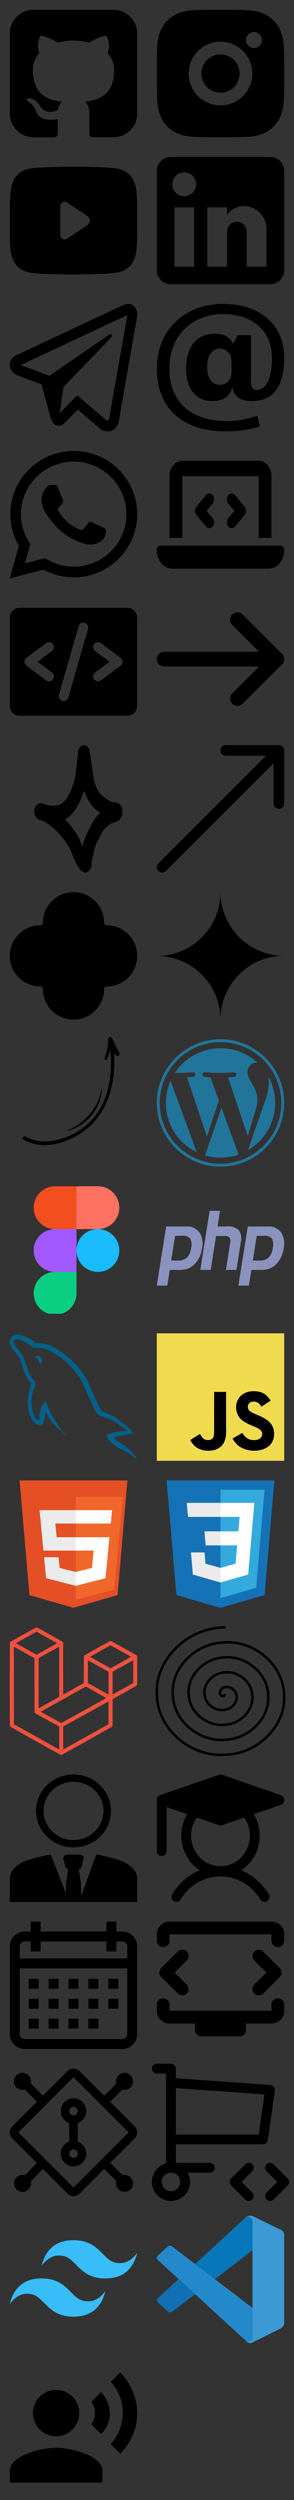 <svg width="60" height="510" viewBox="0 0 60 510" fill="none" xmlns="http://www.w3.org/2000/svg">
<rect x="0" y="0" width="60" height="510" fill="#333333" stroke="none"/>
<path d="M26.57 3.43C25.616 2.476 24.467 1.999 23.125 2H6.875C5.532 2 4.384 2.477 3.43 3.43C2.476 4.385 1.999 5.533 2 6.875V23.125C2 24.468 2.477 25.616 3.43 26.57C4.385 27.524 5.533 28.001 6.875 28H10.667C10.914 28 11.101 27.991 11.225 27.974C11.371 27.945 11.502 27.868 11.598 27.754C11.722 27.624 11.784 27.435 11.784 27.188L11.775 26.036C11.769 25.302 11.767 24.721 11.767 24.292L11.376 24.36C11.129 24.405 10.816 24.425 10.438 24.42C10.043 24.412 9.65 24.373 9.262 24.302C8.848 24.227 8.459 24.052 8.127 23.794C7.779 23.531 7.519 23.168 7.382 22.753L7.213 22.363C7.07 22.055 6.891 21.765 6.68 21.5C6.437 21.184 6.191 20.97 5.943 20.857L5.826 20.772C5.745 20.713 5.67 20.645 5.605 20.569C5.542 20.499 5.491 20.419 5.453 20.332C5.419 20.253 5.447 20.188 5.537 20.137C5.627 20.085 5.791 20.059 6.029 20.06L6.367 20.112C6.593 20.157 6.872 20.292 7.204 20.517C7.54 20.746 7.821 21.047 8.025 21.398C8.286 21.86 8.599 22.212 8.965 22.456C9.332 22.699 9.701 22.821 10.074 22.821C10.446 22.821 10.768 22.792 11.039 22.736C11.302 22.681 11.558 22.596 11.801 22.481C11.902 21.725 12.178 21.144 12.63 20.737C12.044 20.679 11.465 20.578 10.895 20.433C10.339 20.28 9.804 20.058 9.303 19.773C8.779 19.487 8.316 19.102 7.941 18.638C7.58 18.187 7.284 17.595 7.052 16.862C6.821 16.128 6.706 15.281 6.706 14.321C6.706 12.957 7.151 11.794 8.042 10.834C7.626 9.807 7.665 8.657 8.161 7.382C8.489 7.28 8.974 7.356 9.617 7.61C10.26 7.864 10.731 8.081 11.03 8.261C11.329 8.443 11.569 8.596 11.75 8.719C12.808 8.424 13.901 8.276 14.999 8.279C16.117 8.279 17.2 8.426 18.25 8.719L18.893 8.313C19.387 8.016 19.909 7.767 20.451 7.569C21.049 7.343 21.506 7.281 21.822 7.382C22.33 8.658 22.375 9.809 21.956 10.835C22.848 11.794 23.294 12.956 23.294 14.323C23.294 15.282 23.178 16.131 22.947 16.869C22.716 17.609 22.417 18.201 22.05 18.647C21.667 19.104 21.202 19.486 20.68 19.773C20.133 20.077 19.603 20.297 19.088 20.433C18.518 20.578 17.939 20.68 17.354 20.738C17.939 21.246 18.232 22.047 18.233 23.141V27.188C18.233 27.379 18.261 27.534 18.318 27.652C18.344 27.71 18.382 27.761 18.428 27.803C18.475 27.845 18.529 27.878 18.588 27.898C18.713 27.944 18.823 27.971 18.919 27.982C19.015 27.994 19.153 28 19.333 27.999H23.125C24.468 27.999 25.616 27.522 26.57 26.569C27.523 25.615 28 24.467 28 23.124V6.875C28 5.532 27.524 4.384 26.57 3.43Z" fill="black"/>
<path d="M46.336 2C47.799 2.004 48.541 2.012 49.182 2.03L49.434 2.039C49.725 2.049 50.013 2.062 50.36 2.078C51.743 2.143 52.687 2.361 53.515 2.682C54.373 3.013 55.095 3.46 55.818 4.181C56.479 4.831 56.991 5.617 57.317 6.485C57.638 7.313 57.856 8.257 57.921 9.641C57.937 9.987 57.95 10.274 57.96 10.567L57.968 10.819C57.988 11.459 57.995 12.201 57.998 13.663L57.999 14.633V16.336C58.003 17.284 57.993 18.233 57.969 19.18L57.962 19.433C57.951 19.725 57.938 20.012 57.923 20.358C57.858 21.743 57.637 22.685 57.317 23.515C56.991 24.382 56.479 25.168 55.818 25.818C55.169 26.479 54.382 26.991 53.515 27.317C52.687 27.638 51.743 27.856 50.36 27.921L49.434 27.96L49.182 27.968C48.541 27.986 47.799 27.995 46.336 27.998L45.367 27.999H43.665C42.716 28.003 41.768 27.993 40.819 27.97L40.567 27.962C40.259 27.95 39.95 27.937 39.642 27.921C38.259 27.856 37.315 27.638 36.486 27.317C35.618 26.991 34.833 26.479 34.183 25.818C33.522 25.169 33.01 24.382 32.683 23.515C32.362 22.686 32.144 21.743 32.079 20.358L32.04 19.433L32.033 19.18C32.009 18.233 31.998 17.284 32.001 16.336V13.663C31.997 12.715 32.007 11.767 32.029 10.819L32.038 10.567C32.049 10.274 32.062 9.987 32.077 9.641C32.142 8.257 32.361 7.314 32.682 6.485C33.009 5.617 33.522 4.831 34.185 4.181C34.834 3.52 35.619 3.009 36.486 2.682C37.315 2.361 38.257 2.143 39.642 2.078C39.987 2.062 40.276 2.049 40.567 2.039L40.819 2.031C41.767 2.008 42.716 1.998 43.664 2.001L46.336 2ZM45 8.5C43.276 8.5 41.623 9.185 40.404 10.404C39.185 11.623 38.5 13.276 38.5 15C38.5 16.724 39.185 18.377 40.404 19.596C41.623 20.815 43.276 21.5 45 21.5C46.724 21.5 48.377 20.815 49.596 19.596C50.815 18.377 51.5 16.724 51.5 15C51.5 13.276 50.815 11.623 49.596 10.404C48.377 9.185 46.724 8.5 45 8.5ZM45 11.1C45.512 11.1 46.019 11.2 46.492 11.396C46.966 11.592 47.396 11.88 47.758 12.242C48.12 12.604 48.407 13.034 48.603 13.507C48.8 13.98 48.9 14.487 48.901 14.999C48.901 15.511 48.8 16.018 48.604 16.491C48.408 16.965 48.121 17.395 47.759 17.757C47.397 18.119 46.967 18.406 46.494 18.602C46.021 18.799 45.514 18.899 45.001 18.9C43.967 18.9 42.975 18.489 42.244 17.757C41.513 17.026 41.102 16.034 41.102 15C41.102 13.965 41.513 12.973 42.244 12.242C42.975 11.511 43.967 11.1 45.001 11.1M51.826 6.55C51.395 6.55 50.982 6.721 50.677 7.026C50.372 7.331 50.201 7.744 50.201 8.175C50.201 8.606 50.372 9.019 50.677 9.324C50.982 9.629 51.395 9.8 51.826 9.8C52.257 9.8 52.67 9.629 52.975 9.324C53.28 9.019 53.451 8.606 53.451 8.175C53.451 7.744 53.28 7.331 52.975 7.026C52.67 6.721 52.257 6.55 51.826 6.55Z" fill="black"/>
<path fill-rule="evenodd" clip-rule="evenodd" d="M15 34C13.56 34 11.88 34.039 10.243 34.093L10.176 34.095C8.51 34.15 7.165 34.193 6.106 34.397C5.001 34.608 4.085 35.013 3.352 35.886C2.617 36.762 2.296 37.845 2.145 39.141C2 40.388 2 41.968 2 43.933V46.068C2 48.03 2 49.611 2.145 50.859C2.295 52.155 2.617 53.238 3.352 54.114C4.085 54.988 5.001 55.392 6.106 55.603C7.165 55.807 8.51 55.85 10.176 55.905L10.243 55.907C11.881 55.961 13.56 56 15 56C16.44 56 18.12 55.961 19.757 55.907L19.824 55.905C21.49 55.85 22.835 55.807 23.894 55.603C24.998 55.392 25.915 54.987 26.648 54.114C27.383 53.238 27.705 52.155 27.855 50.859C28 49.612 28 48.032 28 46.067V43.932C28 41.968 28 40.388 27.855 39.141C27.705 37.845 27.383 36.762 26.648 35.886C25.915 35.012 24.998 34.608 23.894 34.397C22.835 34.193 21.49 34.15 19.823 34.095L19.757 34.093C18.172 34.037 16.586 34.006 15 34ZM13.636 48.714C13.498 48.805 13.342 48.853 13.183 48.852C13.024 48.852 12.868 48.803 12.731 48.71C12.594 48.618 12.479 48.485 12.4 48.326C12.321 48.166 12.279 47.986 12.279 47.802V42.197C12.279 42.013 12.321 41.832 12.4 41.673C12.479 41.513 12.594 41.381 12.731 41.288C12.868 41.196 13.024 41.147 13.183 41.146C13.342 41.146 13.498 41.194 13.636 41.285L17.869 44.087C18.007 44.179 18.122 44.312 18.203 44.472C18.283 44.632 18.325 44.814 18.325 44.999C18.325 45.184 18.283 45.366 18.203 45.526C18.122 45.687 18.007 45.819 17.869 45.911L13.636 48.714Z" fill="black"/>
<path d="M55.111 32C55.877 32 56.612 32.304 57.154 32.846C57.696 33.388 58 34.123 58 34.889V55.111C58 55.877 57.696 56.612 57.154 57.154C56.612 57.696 55.877 58 55.111 58H34.889C34.123 58 33.388 57.696 32.846 57.154C32.304 56.612 32 55.877 32 55.111V34.889C32 34.123 32.304 33.388 32.846 32.846C33.388 32.304 34.123 32 34.889 32H55.111ZM54.389 54.389V46.733C54.389 45.484 53.893 44.287 53.01 43.404C52.127 42.521 50.929 42.024 49.68 42.024C48.452 42.024 47.022 42.776 46.329 43.902V42.299H42.299V54.389H46.329V47.268C46.329 46.156 47.224 45.246 48.337 45.246C48.873 45.246 49.387 45.459 49.767 45.838C50.146 46.217 50.359 46.731 50.359 47.268V54.389H54.389ZM37.604 40.031C38.248 40.031 38.865 39.775 39.32 39.32C39.775 38.865 40.031 38.248 40.031 37.604C40.031 36.261 38.948 35.163 37.604 35.163C36.957 35.163 36.336 35.42 35.878 35.878C35.42 36.336 35.163 36.957 35.163 37.604C35.163 38.948 36.261 40.031 37.604 40.031ZM39.612 54.389V42.299H35.611V54.389H39.612Z" fill="black"/>
<path d="M26.075 62.003C25.754 62.029 25.439 62.113 25.142 62.251H25.138C24.853 62.377 23.498 63.012 21.437 63.974L14.053 67.436C8.755 69.919 3.547 72.364 3.547 72.364L3.609 72.338C3.609 72.338 3.25 72.469 2.875 72.755C2.643 72.918 2.443 73.133 2.289 73.386C2.105 73.687 1.957 74.147 2.012 74.623C2.102 75.427 2.57 75.909 2.906 76.175C3.246 76.444 3.57 76.57 3.57 76.57H3.578L8.462 78.402C8.681 79.185 9.95 83.83 10.255 84.901C10.436 85.54 10.611 85.939 10.83 86.245C10.934 86.4 11.061 86.531 11.209 86.635C11.286 86.687 11.368 86.727 11.455 86.754L11.405 86.74C11.42 86.745 11.432 86.758 11.443 86.762C11.483 86.775 11.51 86.779 11.561 86.788C12.334 87.049 12.955 86.514 12.955 86.514L12.99 86.483L15.874 83.56L20.707 87.688L20.817 87.74C21.824 88.232 22.844 87.958 23.384 87.475C23.927 86.989 24.138 86.366 24.138 86.366L24.173 86.266L27.908 64.965C28.014 64.439 28.041 63.947 27.924 63.469C27.803 62.985 27.525 62.569 27.142 62.303C26.822 62.086 26.45 61.981 26.075 62.003ZM25.974 64.285C25.97 64.356 25.982 64.348 25.954 64.483V64.495L22.254 85.574C22.238 85.604 22.211 85.67 22.137 85.736C22.059 85.805 21.997 85.848 21.672 85.704L15.761 80.659L12.19 84.282L12.94 78.949L22.598 68.927C22.997 68.515 22.863 68.428 22.863 68.428C22.891 67.922 22.262 68.28 22.262 68.28L10.084 76.679L10.079 76.657L4.242 74.469V74.464L4.227 74.461L4.257 74.448L4.289 74.43L4.32 74.418C4.32 74.418 9.532 71.972 14.831 69.489C17.483 68.245 20.156 66.993 22.211 66.026C23.43 65.455 24.651 64.887 25.872 64.322C25.954 64.287 25.915 64.285 25.974 64.285Z" fill="black"/>
<path d="M26.075 62.003C25.754 62.029 25.439 62.113 25.142 62.251H25.138C24.853 62.377 23.498 63.012 21.437 63.974L14.053 67.436C8.755 69.919 3.547 72.364 3.547 72.364L3.609 72.338C3.609 72.338 3.25 72.469 2.875 72.755C2.643 72.918 2.443 73.133 2.289 73.386C2.105 73.687 1.957 74.147 2.012 74.623C2.102 75.427 2.57 75.909 2.906 76.175C3.246 76.444 3.57 76.57 3.57 76.57H3.578L8.462 78.402C8.681 79.185 9.95 83.83 10.255 84.901C10.436 85.54 10.611 85.939 10.83 86.245C10.934 86.4 11.061 86.531 11.209 86.635C11.286 86.687 11.368 86.727 11.455 86.754L11.405 86.74C11.42 86.745 11.432 86.758 11.443 86.762C11.483 86.775 11.51 86.779 11.561 86.788C12.334 87.049 12.955 86.514 12.955 86.514L12.99 86.483L15.874 83.56L20.707 87.688L20.817 87.74C21.824 88.232 22.844 87.958 23.384 87.475C23.927 86.989 24.138 86.366 24.138 86.366L24.173 86.266L27.908 64.965C28.014 64.439 28.041 63.947 27.924 63.469C27.803 62.985 27.525 62.569 27.142 62.303C26.822 62.086 26.45 61.981 26.075 62.003ZM25.974 64.285C25.97 64.356 25.982 64.348 25.954 64.483V64.495L22.254 85.574C22.238 85.604 22.211 85.67 22.137 85.736C22.059 85.805 21.997 85.848 21.672 85.704L15.761 80.659L12.19 84.282L12.94 78.949L22.598 68.927C22.997 68.515 22.863 68.428 22.863 68.428C22.891 67.922 22.262 68.28 22.262 68.28L10.084 76.679L10.079 76.657L4.242 74.469V74.464L4.227 74.461L4.257 74.448L4.289 74.43L4.32 74.418C4.32 74.418 9.532 71.972 14.831 69.489C17.483 68.245 20.156 66.993 22.211 66.026C23.43 65.455 24.651 64.887 25.872 64.322C25.954 64.287 25.915 64.285 25.974 64.285Z" fill="black"/>
<path d="M51.243 77.946C51.243 79.085 51.566 79.539 52.413 79.539C54.299 79.539 55.5 77.133 55.5 73.13C55.5 67.013 51.048 64.084 45.489 64.084C39.77 64.084 34.569 67.924 34.569 75.18C34.569 82.112 39.119 85.886 46.106 85.886C48.479 85.886 50.071 85.626 52.508 84.812L53.03 86.991C50.625 87.774 48.055 88 46.074 88C36.909 88 32 82.956 32 75.179C32 67.337 37.689 62 45.521 62C53.679 62 58 66.881 58 72.869C58 77.945 56.409 81.817 51.404 81.817C49.127 81.817 47.634 80.906 47.439 78.887C46.854 81.133 45.294 81.817 43.18 81.817C40.352 81.817 37.98 79.636 37.98 75.244C37.98 70.819 40.061 68.085 43.799 68.085C45.781 68.085 47.016 68.866 47.566 70.103L48.51 68.378H51.24V77.946H51.243ZM47.247 73.651C47.247 71.862 45.913 71.113 44.808 71.113C43.605 71.113 42.274 72.088 42.274 74.953C42.274 77.23 43.282 78.499 44.808 78.499C45.88 78.499 47.247 77.816 47.247 75.929V73.651Z" fill="black"/>
<path d="M24.211 95.783C23.013 94.579 21.586 93.625 20.014 92.975C18.441 92.326 16.755 91.995 15.052 92C7.919 92 2.105 97.785 2.105 104.883C2.105 107.158 2.706 109.368 3.829 111.318L2 118L8.859 116.206C10.754 117.233 12.883 117.779 15.052 117.779C22.186 117.779 28 111.994 28 104.896C28 101.451 26.654 98.214 24.211 95.783ZM15.052 115.595C13.119 115.595 11.224 115.075 9.565 114.1L9.173 113.866L5.096 114.932L6.181 110.98L5.92 110.577C4.845 108.87 4.275 106.897 4.273 104.883C4.273 98.981 9.108 94.171 15.039 94.171C17.914 94.171 20.618 95.289 22.643 97.317C23.646 98.31 24.441 99.491 24.981 100.792C25.522 102.093 25.797 103.488 25.792 104.896C25.818 110.798 20.984 115.595 15.052 115.595ZM20.958 107.587C20.631 107.431 19.037 106.651 18.75 106.534C18.449 106.43 18.24 106.378 18.018 106.69C17.796 107.015 17.182 107.743 16.999 107.951C16.816 108.172 16.62 108.198 16.294 108.029C15.967 107.873 14.922 107.522 13.694 106.43C12.727 105.572 12.086 104.519 11.89 104.194C11.707 103.869 11.864 103.7 12.034 103.531C12.178 103.388 12.361 103.154 12.518 102.972C12.674 102.79 12.74 102.647 12.844 102.439C12.949 102.218 12.896 102.036 12.818 101.88C12.74 101.724 12.086 100.138 11.825 99.488C11.564 98.864 11.289 98.942 11.094 98.929H10.466C10.244 98.929 9.905 99.007 9.604 99.332C9.317 99.657 8.48 100.437 8.48 102.023C8.48 103.609 9.643 105.143 9.8 105.351C9.957 105.572 12.086 108.822 15.327 110.213C16.098 110.551 16.698 110.746 17.169 110.889C17.94 111.136 18.645 111.097 19.207 111.019C19.834 110.928 21.128 110.239 21.389 109.485C21.663 108.731 21.663 108.094 21.572 107.951C21.48 107.808 21.284 107.743 20.958 107.587Z" fill="black"/>
<path d="M34.6 97.143C34.6 95.409 35.766 94 37.2 94H52.8C54.234 94 55.4 95.409 55.4 97.143V109.714H52.8V97.143H37.2V109.714H34.6V97.143ZM32 112.229C32 111.708 32.349 111.286 32.78 111.286H57.22C57.651 111.286 58 111.708 58 112.229C58 114.311 56.602 116 54.88 116H35.12C33.398 116 32 114.311 32 112.229ZM43.416 102.692L42.156 104.214L43.416 105.737C43.797 106.198 43.797 106.945 43.416 107.401C43.034 107.858 42.416 107.863 42.038 107.401L40.088 105.044C39.707 104.583 39.707 103.836 40.088 103.379L42.038 101.022C42.42 100.561 43.038 100.561 43.416 101.022C43.793 101.484 43.797 102.23 43.416 102.687V102.692ZM47.966 101.022L49.916 103.379C50.297 103.841 50.297 104.587 49.916 105.044L47.966 107.401C47.584 107.863 46.966 107.863 46.588 107.401C46.211 106.94 46.207 106.193 46.588 105.737L47.848 104.214L46.588 102.692C46.207 102.23 46.207 101.484 46.588 101.027C46.97 100.571 47.588 100.566 47.966 101.027V101.022Z" fill="black"/>
<path d="M26 124H4C3.47 124 2.961 124.211 2.586 124.586C2.211 124.961 2 125.47 2 126V144C2 144.53 2.211 145.039 2.586 145.414C2.961 145.789 3.47 146 4 146H26C26.53 146 27.039 145.789 27.414 145.414C27.789 145.039 28 144.53 28 144V126C28 125.47 27.789 124.961 27.414 124.586C27.039 124.211 26.53 124 26 124ZM10.6 137.2C10.812 137.359 10.952 137.596 10.99 137.859C11.027 138.121 10.959 138.388 10.8 138.6C10.641 138.812 10.404 138.952 10.141 138.99C9.879 139.027 9.612 138.959 9.4 138.8L5.4 135.8C5.276 135.707 5.175 135.586 5.106 135.447C5.036 135.308 5 135.155 5 135C5 134.845 5.036 134.692 5.106 134.553C5.175 134.414 5.276 134.293 5.4 134.2L9.4 131.2C9.612 131.041 9.879 130.973 10.141 131.01C10.404 131.048 10.641 131.188 10.8 131.4C10.959 131.612 11.027 131.879 10.99 132.141C10.952 132.404 10.812 132.641 10.6 132.8L7.666 135L10.6 137.2ZM17.961 128.275L13.961 142.275C13.927 142.404 13.868 142.524 13.787 142.629C13.705 142.734 13.604 142.823 13.489 142.888C13.373 142.954 13.245 142.996 13.113 143.012C12.981 143.027 12.848 143.017 12.72 142.98C12.592 142.943 12.473 142.882 12.369 142.799C12.265 142.715 12.179 142.612 12.116 142.495C12.052 142.379 12.013 142.25 12 142.118C11.986 141.986 12 141.852 12.039 141.725L16.039 127.725C16.116 127.475 16.288 127.264 16.518 127.14C16.748 127.015 17.018 126.985 17.27 127.057C17.521 127.129 17.735 127.297 17.864 127.525C17.994 127.753 18.028 128.022 17.961 128.275ZM24.6 135.8L20.6 138.8C20.388 138.959 20.121 139.027 19.859 138.99C19.596 138.952 19.359 138.812 19.2 138.6C19.041 138.388 18.973 138.121 19.01 137.859C19.048 137.596 19.188 137.359 19.4 137.2L22.334 135L19.4 132.8C19.295 132.721 19.206 132.622 19.14 132.509C19.073 132.396 19.029 132.271 19.01 132.141C18.991 132.011 18.999 131.879 19.031 131.752C19.064 131.625 19.121 131.505 19.2 131.4C19.279 131.295 19.378 131.206 19.491 131.14C19.604 131.073 19.729 131.029 19.859 131.01C19.989 130.991 20.121 130.999 20.248 131.031C20.375 131.064 20.495 131.121 20.6 131.2L24.6 134.2C24.724 134.293 24.825 134.414 24.894 134.553C24.964 134.692 25 134.845 25 135C25 135.155 24.964 135.308 24.894 135.447C24.825 135.586 24.724 135.707 24.6 135.8Z" fill="black"/>
<path d="M47.441 141.402C47.293 141.54 47.175 141.705 47.093 141.889C47.011 142.073 46.967 142.272 46.964 142.473C46.96 142.675 46.997 142.875 47.072 143.062C47.148 143.249 47.26 143.418 47.403 143.561C47.545 143.703 47.715 143.815 47.902 143.891C48.088 143.966 48.288 144.003 48.49 144C48.691 143.996 48.89 143.952 49.074 143.87C49.258 143.788 49.424 143.67 49.561 143.523L57.561 135.522C57.842 135.241 58 134.86 58 134.462C58 134.065 57.842 133.683 57.561 133.402L49.561 125.402C49.424 125.254 49.258 125.136 49.074 125.054C48.89 124.972 48.691 124.928 48.49 124.924C48.288 124.921 48.088 124.958 47.902 125.033C47.715 125.109 47.545 125.221 47.403 125.364C47.26 125.506 47.148 125.676 47.072 125.862C46.997 126.049 46.96 126.249 46.964 126.451C46.967 126.652 47.011 126.851 47.093 127.035C47.175 127.219 47.293 127.384 47.441 127.522L52.881 132.962H33.5C33.102 132.962 32.721 133.12 32.439 133.401C32.158 133.683 32 134.064 32 134.462C32 134.86 32.158 135.241 32.439 135.523C32.721 135.804 33.102 135.962 33.5 135.962H52.881L47.441 141.402Z" fill="black"/>
<path fill-rule="evenodd" clip-rule="evenodd" d="M22.818 163.617C21.976 163.199 21.09 162.644 20.406 161.841C19.595 160.886 19.265 159.657 19.043 158.364C18.758 156.702 18.645 154.931 18.3 153.267C18.172 152.648 17.926 152.415 17.82 152.311C17.554 152.049 17.284 151.979 17.031 152.005C16.73 152.035 16.317 152.194 16.046 152.895C16.007 152.995 15.957 153.148 15.923 153.357C15.898 153.511 15.882 153.991 15.856 154.189C15.791 154.677 15.736 155.164 15.685 155.655C15.514 157.286 15.416 158.672 14.876 160.171C14.144 162.206 13.41 163.452 12.415 164.003C11.453 164.537 10.303 164.436 8.833 164.018C8.693 163.971 8.555 163.93 8.418 163.897C7.77 163.74 7.15 164.332 7.023 165.23C6.896 166.128 7.308 167.003 7.95 167.2C8.084 167.241 8.216 167.28 8.347 167.316C10.333 168 12.632 170.442 13.968 172.58C14.38 173.239 14.983 175.083 15.598 176.258C16.052 177.126 16.562 177.698 16.991 177.9C17.277 178.036 17.52 178.015 17.719 177.946C18.01 177.846 18.251 177.628 18.436 177.279C18.536 177.089 18.63 176.834 18.674 176.508C18.695 176.351 18.698 175.952 18.697 175.772C18.823 175.172 18.976 174.586 19.088 173.98C19.355 172.536 19.878 171.621 20.499 170.413C21.08 169.282 21.705 168.572 22.62 168.005C22.739 167.964 23.7 167.637 24.039 167.449C24.534 167.174 24.77 166.712 24.856 166.464C25.002 166.042 25.017 165.674 24.988 165.367C24.945 164.914 24.799 164.526 24.539 164.213C24.378 164.018 24.139 163.829 23.817 163.737C23.569 163.664 22.91 163.623 22.818 163.617ZM17.182 161.262C17.138 161.4 17.09 161.539 17.04 161.679C15.967 164.66 14.768 166.324 13.311 167.131L13.262 167.158C14.237 168.165 15.12 169.291 15.794 170.371C16.072 170.815 16.44 171.738 16.837 172.685C17.198 171.052 17.789 169.898 18.531 168.453C19.098 167.351 19.692 166.521 20.423 165.845C19.856 165.44 19.315 164.966 18.845 164.413C18.061 163.491 17.542 162.423 17.182 161.262Z" fill="black"/>
<path d="M32.317 177.683C32.739 178.106 33.426 178.106 33.849 177.683L55.833 155.698V163.916C55.833 164.514 56.319 165 56.917 165C57.515 165 58 164.514 58 163.916V153.083C58 152.942 57.972 152.802 57.916 152.669C57.805 152.405 57.595 152.193 57.331 152.084C57.198 152.028 57.057 152 56.917 152H46.084C45.486 152 45 152.485 45 153.083C45 153.681 45.486 154.167 46.084 154.167H54.302L32.317 176.149C31.894 176.574 31.894 177.258 32.317 177.683Z" fill="black"/>
<path d="M15 182C11.55 182 8.753 184.797 8.753 188.247C8.753 188.526 8.526 188.753 8.247 188.753C4.797 188.753 2 191.55 2 195C2 198.45 4.797 201.247 8.247 201.247C8.526 201.247 8.753 201.474 8.753 201.753C8.753 205.203 11.55 208 15 208C18.45 208 21.247 205.203 21.247 201.753C21.247 201.474 21.474 201.247 21.753 201.247C25.203 201.247 28 198.45 28 195C28 191.55 25.203 188.753 21.753 188.753C21.474 188.753 21.247 188.526 21.247 188.247C21.247 184.797 18.45 182 15 182Z" fill="black"/>
<path fill-rule="evenodd" clip-rule="evenodd" d="M45 208C44.974 200.829 39.164 195.024 32 195.024C39.18 195.024 45 189.193 45 182C45.026 189.171 50.836 194.976 58 194.976C50.82 194.976 45 200.807 45 208Z" fill="black"/>
<path d="M10.895 233.445C8.904 233.789 6.714 233.63 4.736 232.462C4.409 232.269 4.831 231.637 5.119 231.802C7.734 233.306 10.655 232.983 13.12 232.112C15.716 231.194 18.147 229.559 19.851 227.071C21.094 225.255 21.927 223.044 22.339 220.64C22.546 219.436 22.64 218.188 22.645 216.925C22.647 216.284 22.622 215.637 22.578 214.99C22.557 214.682 22.526 214.373 22.496 214.064C22.355 214.75 22.181 215.524 21.823 216.06C21.748 216.172 21.639 216.277 21.503 216.251C21.392 216.229 21.323 216.091 21.349 215.966C21.484 215.34 21.719 214.77 21.847 214.136C21.981 213.472 22.057 212.777 22.057 212.071C22.057 211.776 22.419 211.26 22.686 211.601C23.028 212.039 23.265 212.562 23.49 213.089C23.616 213.384 23.739 213.68 23.878 213.967C24.021 214.262 24.232 214.507 24.357 214.81C24.487 215.128 24.09 215.577 23.839 215.399C23.604 215.232 23.418 214.937 23.263 214.623C23.278 214.879 23.29 215.134 23.302 215.386C23.345 216.326 23.333 217.259 23.279 218.183C23.174 220.002 22.845 221.764 22.312 223.399C21.256 226.644 19.323 229.214 16.893 230.922C15.082 232.194 13.038 233.074 10.895 233.445Z" fill="black"/>
<path d="M20.817 221.363C20.812 221.399 20.796 221.546 20.773 221.859C20.764 221.983 20.754 222.119 20.744 222.255C20.735 222.39 20.726 222.525 20.715 222.644C20.704 222.763 20.695 222.867 20.689 222.94C20.683 223.015 20.678 223.058 20.678 223.058L20.644 223.28L20.627 223.391L20.599 223.562C20.504 224.085 20.359 224.589 20.177 225.068L20.027 225.418C20.001 225.475 19.979 225.537 19.949 225.591L19.861 225.753C19.744 225.969 19.632 226.191 19.5 226.393L19.308 226.702L19.26 226.78L19.207 226.853L19.103 226.998L18.892 227.289C18.858 227.339 18.818 227.382 18.78 227.427L18.666 227.562L18.436 227.83C18.358 227.916 18.275 227.996 18.195 228.079L17.951 228.325C17.911 228.367 17.869 228.406 17.826 228.443L17.698 228.556C17.525 228.705 17.359 228.864 17.177 228.996L16.907 229.2L16.773 229.302C16.727 229.334 16.679 229.364 16.633 229.395L16.352 229.578C16.258 229.637 16.167 229.703 16.069 229.753C15.874 229.86 15.682 229.969 15.485 230.069L14.884 230.339C14.678 230.414 14.471 230.486 14.265 230.557C14.216 230.576 14.165 230.588 14.115 230.601L13.963 230.64L13.66 230.715C13.653 230.717 13.636 230.72 13.632 230.721C13.573 230.733 13.544 230.741 13.533 230.745C13.549 230.739 13.594 230.718 13.63 230.699C13.642 230.693 13.644 230.692 13.652 230.688L13.936 230.558L14.078 230.495C14.126 230.474 14.174 230.454 14.219 230.428L14.789 230.133L15.344 229.806C15.526 229.694 15.702 229.568 15.883 229.452C15.973 229.395 16.06 229.329 16.146 229.264L16.406 229.069C16.582 228.946 16.744 228.797 16.912 228.66C16.995 228.589 17.082 228.525 17.161 228.449L17.402 228.224L17.642 228L17.872 227.761L18.103 227.522C18.18 227.443 18.249 227.354 18.322 227.271L18.539 227.018C18.611 226.932 18.675 226.837 18.743 226.748L18.946 226.476C19.01 226.382 19.072 226.285 19.135 226.189L19.325 225.902L19.501 225.601L19.679 225.301L19.833 224.986L19.91 224.828L19.978 224.662C20.022 224.551 20.072 224.443 20.113 224.329L20.232 223.985C20.253 223.928 20.27 223.869 20.287 223.809L20.338 223.63L20.389 223.452L20.414 223.35L20.438 223.247L20.488 223.041C20.488 223.041 20.509 222.967 20.534 222.853C20.559 222.74 20.593 222.588 20.626 222.439C20.685 222.136 20.74 221.837 20.735 221.863C20.779 221.614 20.811 221.407 20.817 221.363Z" fill="black"/>
<path d="M34.812 220.46L40.133 235.036C36.414 233.23 33.848 229.414 33.848 225C33.846 223.436 34.175 221.889 34.812 220.46ZM52.527 224.436C52.527 223.058 52.032 222.104 51.608 221.362C51.044 220.442 50.514 219.664 50.514 218.746C50.514 217.722 51.29 216.768 52.386 216.768C52.436 216.768 52.483 216.773 52.53 216.775C50.477 214.888 47.789 213.843 45 213.848C41.103 213.848 37.677 215.848 35.682 218.875C35.945 218.883 36.191 218.888 36.401 218.888C37.567 218.888 39.373 218.746 39.373 218.746C39.973 218.71 40.044 219.593 39.444 219.666C39.444 219.666 38.838 219.737 38.167 219.771L42.227 231.851L44.667 224.531L42.932 219.771C42.329 219.734 41.761 219.664 41.761 219.664C41.16 219.63 41.231 218.71 41.831 218.746C41.831 218.746 43.674 218.888 44.769 218.888C45.936 218.888 47.742 218.746 47.742 218.746C48.344 218.71 48.413 219.593 47.812 219.664C47.812 219.664 47.207 219.734 46.536 219.771L50.567 231.759L51.678 228.043C52.16 226.499 52.527 225.391 52.527 224.436ZM45.197 225.975L41.85 235.699C44.096 236.359 46.494 236.297 48.703 235.521C48.672 235.472 48.645 235.42 48.625 235.366L45.197 225.975ZM54.784 219.648C54.836 220.028 54.861 220.412 54.86 220.796C54.86 221.928 54.648 223.199 54.011 224.79L50.606 234.64C53.922 232.706 56.152 229.115 56.152 225C56.155 223.129 55.684 221.288 54.784 219.648ZM58 225C58 232.168 52.168 238 45 238C37.832 238 32 232.168 32 225C32 217.832 37.832 212 45 212C52.168 212 58 217.832 58 225ZM57.402 225C57.402 218.159 51.838 212.595 45 212.595C38.162 212.595 32.595 218.159 32.595 225C32.595 231.841 38.159 237.405 45 237.405C51.841 237.405 57.402 231.841 57.402 225Z" fill="#21759B"/>
<g clip-path="url(#clip0_2_3)">
<path d="M11.242 268.203C13.659 268.203 15.609 266.253 15.609 263.836V259.469H11.242C8.825 259.469 6.875 261.419 6.875 263.836C6.875 266.253 8.825 268.203 11.242 268.203Z" fill="#0ACF83"/>
<path d="M6.875 255.102C6.875 252.684 8.825 250.734 11.242 250.734H15.609V259.469H11.242C8.825 259.469 6.875 257.519 6.875 255.102Z" fill="#A259FF"/>
<path d="M6.875 246.367C6.875 243.95 8.825 242 11.242 242H15.609V250.734H11.242C8.825 250.734 6.875 248.784 6.875 246.367Z" fill="#F24E1E"/>
<path d="M15.609 242H19.977C22.394 242 24.344 243.95 24.344 246.367C24.344 248.784 22.394 250.734 19.977 250.734H15.609V242Z" fill="#FF7262"/>
<path d="M24.344 255.102C24.344 257.519 22.394 259.469 19.977 259.469C17.559 259.469 15.609 257.519 15.609 255.102C15.609 252.684 17.559 250.734 19.977 250.734C22.394 250.734 24.344 252.684 24.344 255.102Z" fill="#1ABCFE"/>
</g>
<path d="M37.2 252.106C37.486 252.062 37.777 252.088 38.055 252.183C38.333 252.277 38.593 252.439 38.82 252.658C38.967 252.936 39.06 253.251 39.093 253.58C39.127 253.908 39.099 254.242 39.013 254.556C38.937 255.327 38.633 256.038 38.16 256.553C37.59 257.005 36.915 257.217 36.238 257.158H34.938L35.737 252.117L37.2 252.106ZM32 262.262H34.136L34.642 259.062H36.468C37.141 259.084 37.813 258.977 38.459 258.745C38.99 258.528 39.475 258.17 39.88 257.696C40.579 256.921 41.05 255.884 41.221 254.745C41.355 254.178 41.378 253.581 41.289 253C41.201 252.42 41.002 251.874 40.71 251.406C40.358 250.976 39.933 250.646 39.467 250.439C39 250.232 38.502 250.153 38.008 250.207H33.91L32 262.262ZM42.787 247H44.907L44.394 250.2H46.28C47.146 250.089 48.017 250.36 48.736 250.965C48.974 251.297 49.137 251.701 49.208 252.136C49.279 252.571 49.256 253.021 49.141 253.441L48.255 259.052H46.11L46.953 253.718C47.011 253.514 47.032 253.297 47.014 253.082C46.996 252.868 46.939 252.661 46.847 252.477C46.54 252.205 46.16 252.088 45.785 252.15H44.092L43.001 259.057H40.876L42.787 247ZM53.858 252.106C54.144 252.062 54.435 252.088 54.713 252.183C54.991 252.277 55.251 252.439 55.478 252.658C55.624 252.936 55.718 253.251 55.751 253.58C55.784 253.908 55.757 254.242 55.67 254.556C55.594 255.327 55.291 256.038 54.818 256.553C54.246 257.006 53.57 257.218 52.892 257.158H51.593L52.39 252.111L53.858 252.106ZM48.658 262.262H50.794L51.3 259.062H53.127C53.801 259.084 54.474 258.978 55.122 258.745C55.652 258.528 56.137 258.17 56.542 257.696C57.239 256.92 57.709 255.883 57.879 254.745C58.013 254.178 58.036 253.581 57.947 253C57.858 252.42 57.66 251.874 57.368 251.406C57.015 250.977 56.591 250.647 56.125 250.441C55.658 250.234 55.16 250.156 54.667 250.21H50.562L48.658 262.262Z" fill="#8993BE"/>
<g clip-path="url(#clip1_2_3)">
<path d="M25.905 291.955C24.489 291.917 23.407 292.049 22.482 292.439C22.22 292.55 21.801 292.552 21.758 292.881C21.902 293.033 21.924 293.259 22.04 293.446C22.26 293.802 22.633 294.281 22.966 294.533C23.329 294.806 23.704 295.1 24.093 295.337C24.787 295.76 25.561 296.001 26.227 296.424C26.621 296.674 27.011 296.988 27.395 297.27C27.585 297.409 27.712 297.626 27.958 297.713V297.673C27.829 297.508 27.796 297.281 27.676 297.109L27.153 296.586C26.641 295.906 25.991 295.31 25.301 294.815C24.75 294.419 23.517 293.885 23.288 293.244L23.247 293.204C23.638 293.16 24.095 293.018 24.456 292.921C25.061 292.76 25.602 292.802 26.227 292.64L27.073 292.399V292.238C26.757 291.914 26.532 291.485 26.187 291.191C25.285 290.423 24.301 289.656 23.288 289.017C22.726 288.662 22.032 288.431 21.436 288.131C21.235 288.03 20.884 287.977 20.752 287.809C20.439 287.41 20.268 286.905 20.027 286.44C19.522 285.466 19.026 284.404 18.577 283.38C18.272 282.682 18.073 281.993 17.692 281.367C15.864 278.361 13.896 276.547 10.848 274.764C10.199 274.384 9.418 274.234 8.593 274.038L7.264 273.958C6.993 273.845 6.712 273.514 6.458 273.353C5.448 272.715 2.858 271.327 2.109 273.152C1.637 274.303 2.816 275.427 3.237 276.011C3.533 276.42 3.911 276.879 4.122 277.339C4.262 277.642 4.286 277.945 4.405 278.265C4.697 279.054 4.952 279.912 5.331 280.641C5.522 281.01 5.733 281.398 5.975 281.728C6.123 281.93 6.378 282.02 6.418 282.332C6.169 282.68 6.155 283.22 6.015 283.661C5.386 285.645 5.624 288.111 6.539 289.579C6.82 290.031 7.482 290.997 8.391 290.627C9.187 290.302 9.009 289.298 9.237 288.412C9.288 288.211 9.256 288.064 9.357 287.929V287.969L10.082 289.418C10.619 290.282 11.57 291.185 12.377 291.795C12.795 292.11 13.124 292.656 13.666 292.841V292.801H13.625C13.52 292.637 13.356 292.57 13.223 292.439C12.908 292.129 12.557 291.745 12.297 291.392C11.563 290.396 10.915 289.305 10.325 288.171C10.042 287.629 9.797 287.032 9.559 286.48C9.467 286.267 9.468 285.945 9.277 285.836C9.017 286.24 8.633 286.567 8.431 287.043C8.11 287.806 8.068 288.737 7.949 289.701C7.878 289.726 7.909 289.709 7.868 289.741C7.307 289.605 7.11 289.029 6.901 288.533C6.375 287.281 6.276 285.264 6.74 283.822C6.86 283.449 7.403 282.275 7.183 281.93C7.078 281.586 6.732 281.387 6.539 281.124C6.299 280.8 6.06 280.372 5.895 279.997C5.463 279.021 5.262 277.924 4.807 276.937C4.59 276.465 4.223 275.988 3.922 275.569C3.588 275.104 3.214 274.761 2.955 274.199C2.863 273.999 2.739 273.679 2.875 273.475C2.918 273.336 2.979 273.278 3.117 273.233C3.35 273.053 4.001 273.293 4.243 273.394C4.889 273.662 5.428 273.918 5.975 274.28C6.237 274.454 6.503 274.791 6.82 274.884H7.183C7.749 275.014 8.384 274.924 8.914 275.085C9.85 275.37 10.689 275.812 11.451 276.293C13.771 277.759 15.669 279.844 16.967 282.333C17.175 282.734 17.266 283.115 17.45 283.541C17.821 284.398 18.288 285.279 18.657 286.118C19.026 286.953 19.384 287.798 19.906 288.493C20.18 288.859 21.236 289.055 21.717 289.258C22.054 289.4 22.607 289.549 22.925 289.742C23.535 290.109 24.125 290.547 24.697 290.949C24.982 291.151 25.861 291.593 25.905 291.956L25.905 291.955ZM7.907 276.615C7.612 276.61 7.404 276.647 7.183 276.696V276.736H7.223C7.364 277.025 7.612 277.211 7.787 277.46L8.189 278.306L8.229 278.267C8.479 278.09 8.593 277.81 8.591 277.38C8.491 277.275 8.477 277.144 8.39 277.018C8.276 276.85 8.053 276.756 7.907 276.616L7.907 276.615Z" fill="#00618A"/>
</g>
<path d="M32 272H58V298H32V272Z" fill="#F0DB4F"/>
<path d="M55.872 291.799C55.682 290.613 54.908 289.617 52.617 288.688C51.821 288.322 50.934 288.06 50.67 287.457C50.576 287.106 50.563 286.908 50.623 286.696C50.793 286.006 51.616 285.791 52.269 285.989C52.689 286.13 53.087 286.453 53.327 286.97C54.448 286.243 54.446 286.248 55.23 285.749C54.943 285.304 54.79 285.099 54.602 284.909C53.927 284.155 53.008 283.767 51.537 283.797L50.771 283.896C50.037 284.081 49.338 284.466 48.928 284.983C47.697 286.379 48.048 288.824 49.545 289.829C51.021 290.937 53.188 291.189 53.465 292.224C53.735 293.492 52.533 293.903 51.34 293.757C50.46 293.574 49.971 293.127 49.441 292.313C48.468 292.877 48.468 292.877 47.467 293.453C47.704 293.972 47.954 294.207 48.352 294.656C50.235 296.567 54.948 296.473 55.793 293.581C55.828 293.482 56.055 292.82 55.872 291.799ZM46.134 283.95H43.703L43.693 290.237C43.693 291.574 43.762 292.8 43.544 293.176C43.188 293.915 42.267 293.823 41.846 293.68C41.419 293.469 41.201 293.171 40.949 292.748C40.88 292.627 40.828 292.533 40.811 292.526L38.834 293.737C39.162 294.411 39.647 294.997 40.267 295.378C41.194 295.934 42.439 296.104 43.742 295.805C44.59 295.558 45.321 295.047 45.704 294.268C46.258 293.247 46.139 292.012 46.134 290.645C46.147 288.415 46.134 286.186 46.134 283.95Z" fill="black"/>
<path d="M6.002 325.401L4 302H26L23.995 325.397L14.987 328L6.002 325.401Z" fill="#E44F26"/>
<path d="M15.478 326.338L23.293 324.341L25.131 305.354H15.478V326.338Z" fill="#F1662A"/>
<path d="M15.478 313.595H11.566L11.296 310.804H15.478V308.079H8.065L8.136 308.81L8.862 316.321H15.478V313.595ZM15.478 320.673L15.465 320.677L12.172 319.858L11.962 317.684H8.994L9.408 321.962L15.465 323.513L15.478 323.509V320.673Z" fill="#EBEBEB"/>
<path d="M15.468 313.595V316.321H19.108L18.766 319.856L15.468 320.676V323.512L21.529 321.962L21.573 321.502L22.268 314.327L22.34 313.595H15.468ZM15.468 308.079V310.804H22.609L22.669 310.192L22.803 308.81L22.874 308.079H15.468Z" fill="white"/>
<path d="M36.002 325.401L34 302H56L53.996 325.397L44.987 328L36.002 325.401Z" fill="#1572B6"/>
<path d="M45 326.011L52.28 323.908L53.993 303.914H45V326.011Z" fill="#33A9DC"/>
<path d="M45 312.391H48.645L48.897 309.453H45V306.583H51.907L51.84 307.353L51.163 315.261H45V312.391Z" fill="white"/>
<path d="M45.017 319.846L45.004 319.849L41.937 318.986L41.741 316.697H38.977L39.362 321.204L45.004 322.835L45.017 322.832V319.846Z" fill="#EBEBEB"/>
<path d="M48.41 315.14L48.079 318.984L45.007 319.848V322.834L50.653 321.203L50.694 320.718L51.174 315.14H48.41Z" fill="white"/>
<path d="M45.01 306.583V309.453H38.357L38.302 308.808L38.176 307.353L38.111 306.583H45.01ZM45 312.392V315.262H41.972L41.916 314.617L41.791 313.162L41.725 312.392H45Z" fill="#EBEBEB"/>
<path d="M7.328 332.022C7.286 332.038 6.112 332.689 4.719 333.467C3.032 334.41 2.165 334.907 2.119 334.954C2.079 335 2.048 335.052 2.027 335.108C1.993 335.223 1.99 351.965 2.025 352.085C2.038 352.132 2.08 352.2 2.117 352.238C2.208 352.332 12.283 357.964 12.405 357.991C12.462 358.005 12.526 358.002 12.589 357.985C12.726 357.952 22.774 352.332 22.864 352.24C22.9 352.2 22.942 352.132 22.956 352.085C22.973 352.03 22.98 351.155 22.98 349.312V346.618L25.429 345.25C27.739 343.959 27.88 343.878 27.939 343.789L28 343.694V340.793C28 337.635 28.006 337.812 27.878 337.698C27.843 337.669 26.667 337.001 25.26 336.213L22.706 334.785H22.422L19.923 336.18C18.547 336.95 17.378 337.608 17.321 337.644C17.264 337.68 17.196 337.748 17.169 337.796L17.118 337.881L17.107 340.614L17.097 343.348L15.033 344.504C13.898 345.139 12.953 345.664 12.933 345.669C12.897 345.679 12.894 345.419 12.894 340.394V335.107L12.84 335.016C12.772 334.905 13.077 335.082 10.011 333.368C7.439 331.929 7.501 331.96 7.328 332.022ZM9.692 334.116C10.768 334.716 11.648 335.213 11.648 335.219C11.648 335.225 10.704 335.756 9.552 336.4L7.454 337.571L5.36 336.4C4.21 335.756 3.267 335.225 3.267 335.219C3.267 335.213 4.208 334.683 5.359 334.04L7.448 332.872L7.592 332.948C8.293 333.335 8.993 333.725 9.692 334.116ZM24.663 336.81C25.795 337.444 26.732 337.968 26.741 337.976C26.765 337.997 22.61 340.319 22.554 340.317C22.497 340.315 18.393 338.015 18.395 337.987C18.397 337.955 22.526 335.645 22.567 335.652C22.586 335.656 23.53 336.178 24.663 336.81ZM5.036 337.145L7.033 338.263L7.044 343.797L7.055 349.333L7.103 349.407C7.129 349.447 7.177 349.501 7.212 349.525C7.245 349.549 8.356 350.165 9.681 350.891L12.087 352.213V354.554C12.087 355.839 12.078 356.893 12.067 356.893C12.058 356.893 9.978 355.736 7.445 354.319L2.841 351.744L2.835 343.829L2.831 335.917L2.933 335.972C2.992 336.002 3.937 336.53 5.036 337.145L5.036 337.145ZM12.087 341.041V346.141L12.006 346.192C11.896 346.26 7.898 348.495 7.884 348.495C7.878 348.495 7.873 346.192 7.873 343.378L7.875 338.262L9.964 337.094C11.113 336.451 12.06 335.93 12.072 335.933C12.08 335.938 12.087 338.237 12.087 341.041ZM20.056 339.868L22.15 341.038V343.359C22.15 345.56 22.148 345.679 22.113 345.666C22.091 345.657 21.143 345.129 20.007 344.493L17.937 343.337V341.017C17.937 339.74 17.943 338.697 17.95 338.697C17.959 338.697 18.906 339.223 20.056 339.868ZM27.193 341.003C27.193 342.273 27.184 343.321 27.175 343.331C27.16 343.354 23.019 345.674 22.993 345.674C22.986 345.674 22.98 344.631 22.98 343.354V341.034L25.069 339.865C26.219 339.223 27.166 338.697 27.175 338.697C27.186 338.697 27.193 339.734 27.193 341.003ZM21.683 346.408L12.495 351.508L8.327 349.203C8.327 349.203 17.507 344.041 17.544 344.054L21.683 346.408ZM22.146 349.42L22.139 351.744L17.537 354.319C15.005 355.736 12.925 356.894 12.914 356.894C12.903 356.894 12.894 355.947 12.894 354.554V352.213L17.507 349.655C20.041 348.249 22.123 347.098 22.134 347.096C22.143 347.096 22.147 348.141 22.146 349.42L22.146 349.42Z" fill="#F0513F"/>
<path d="M45.81 345.751C45.837 346.031 45.285 346.184 45 345.751C44.691 345.368 44.918 344.48 45.81 344.223C46.651 343.919 47.981 344.502 48.243 345.751C48.576 346.951 47.57 348.571 45.81 348.807C44.105 349.131 41.993 347.817 41.757 345.751C41.398 343.735 43.187 341.38 45.81 341.167C48.383 340.82 51.272 342.869 51.486 345.751C51.867 348.583 49.302 351.673 45.81 351.863C42.37 352.234 38.703 349.448 38.513 345.751C38.109 342.102 41.451 338.279 45.81 338.112C50.114 337.72 54.564 341.236 54.729 345.751C55.158 350.216 51.035 354.774 45.81 354.918C40.638 355.334 35.412 351.082 35.27 345.751C34.819 340.47 39.718 335.178 45.81 335.056C51.848 334.617 57.855 339.604 57.972 345.751C58.449 351.849 52.768 357.874 45.81 357.974C38.907 358.434 32.12 352.715 32.027 345.751C31.528 338.837 37.986 332.077 45.81 332" stroke="black" stroke-width="0.5" stroke-linecap="round"/>
<path fill-rule="evenodd" clip-rule="evenodd" d="M22.647 369.429C22.647 373.531 19.224 376.857 15 376.857C10.777 376.857 7.353 373.531 7.353 369.429C7.353 365.326 10.777 362 15 362C19.224 362 22.647 365.326 22.647 369.429ZM21.118 369.429C21.118 371.005 20.473 372.516 19.326 373.631C18.178 374.745 16.622 375.371 15 375.371C13.377 375.371 11.822 374.745 10.674 373.631C9.527 372.516 8.882 371.005 8.882 369.429C8.882 367.852 9.527 366.341 10.674 365.226C11.822 364.112 13.377 363.486 15 363.486C16.622 363.486 18.178 364.112 19.326 365.226C20.473 366.341 21.118 367.852 21.118 369.429Z" fill="black"/>
<path d="M19.971 378.343C19.889 378.325 19.804 378.334 19.729 378.37C19.654 378.405 19.593 378.464 19.558 378.537L16.529 386.939V384.286L16.09 381.299C16.23 381.27 16.359 381.203 16.463 381.107C16.566 381.01 16.639 380.887 16.674 380.752L17.056 379.266C17.084 379.157 17.087 379.042 17.063 378.932C17.039 378.822 16.989 378.718 16.918 378.629C16.846 378.54 16.755 378.468 16.651 378.418C16.546 378.369 16.431 378.343 16.315 378.343H13.686C13.57 378.343 13.456 378.369 13.351 378.418C13.247 378.468 13.155 378.54 13.084 378.628C13.012 378.717 12.963 378.821 12.938 378.931C12.914 379.042 12.916 379.156 12.944 379.265L13.327 380.751C13.361 380.887 13.435 381.01 13.538 381.106C13.641 381.203 13.771 381.27 13.911 381.299L13.471 384.286V386.288L10.442 378.537C10.406 378.464 10.346 378.405 10.271 378.37C10.196 378.334 10.111 378.325 10.029 378.343C9.737 378.411 9.444 378.479 9.152 378.545C7.422 378.939 5.284 379.424 4.147 380.149C2.799 381.009 2 382.022 2 383.171V388H28V383.171C28 382.022 27.201 381.01 25.853 380.149C24.716 379.424 22.578 378.939 20.849 378.545C20.54 378.475 20.244 378.408 19.971 378.343Z" fill="black"/>
<path d="M57.316 366.211L45.316 362.053C45.111 361.982 44.889 361.982 44.684 362.053L32.684 366.211C32.485 366.28 32.311 366.413 32.189 366.59C32.066 366.767 32 366.979 32 367.198V377.593C32 377.868 32.105 378.133 32.293 378.328C32.48 378.523 32.735 378.632 33 378.632C33.265 378.632 33.52 378.523 33.707 378.328C33.895 378.133 34 377.868 34 377.593V368.64L38.199 370.094C37.083 371.967 36.728 374.224 37.212 376.369C37.696 378.515 38.979 380.372 40.78 381.535C38.53 382.452 36.585 384.112 35.163 386.38C35.089 386.495 35.037 386.623 35.011 386.758C34.986 386.893 34.986 387.032 35.012 387.167C35.038 387.302 35.09 387.431 35.165 387.545C35.239 387.658 35.335 387.756 35.446 387.831C35.557 387.906 35.681 387.958 35.812 387.983C35.942 388.008 36.076 388.005 36.205 387.976C36.335 387.947 36.457 387.891 36.566 387.812C36.674 387.733 36.767 387.632 36.837 387.516C38.721 384.512 41.696 382.79 45 382.79C48.304 382.79 51.279 384.512 53.162 387.516C53.309 387.742 53.536 387.9 53.793 387.954C54.05 388.009 54.318 387.955 54.538 387.806C54.758 387.657 54.913 387.424 54.969 387.157C55.025 386.89 54.978 386.611 54.837 386.38C53.415 384.112 51.462 382.452 49.22 381.535C51.019 380.372 52.3 378.516 52.784 376.372C53.268 374.229 52.915 371.973 51.801 370.1L57.316 368.19C57.515 368.121 57.688 367.989 57.811 367.812C57.934 367.635 58 367.422 58 367.204C58 366.986 57.934 366.773 57.811 366.596C57.688 366.419 57.515 366.287 57.316 366.218V366.211ZM51 374.474C51 375.46 50.776 376.432 50.344 377.31C49.913 378.189 49.288 378.948 48.52 379.527C47.752 380.105 46.862 380.486 45.925 380.638C44.988 380.79 44.029 380.709 43.128 380.402C42.227 380.094 41.409 379.569 40.741 378.869C40.073 378.169 39.574 377.314 39.285 376.375C38.996 375.436 38.925 374.439 39.079 373.466C39.233 372.493 39.606 371.571 40.169 370.777L44.684 372.337C44.889 372.408 45.111 372.408 45.316 372.337L49.831 370.777C50.591 371.848 51 373.144 51 374.474Z" fill="black"/>
<g clip-path="url(#clip2_2_3)">
<path d="M24.953 394.031H23.734V392H21.703V394.031H8.297V392H6.266V394.031H5.047C3.367 394.031 2 395.398 2 397.078V414.953C2 416.633 3.367 418 5.047 418H24.953C26.633 418 28 416.633 28 414.953V397.078C28 395.398 26.633 394.031 24.953 394.031ZM25.969 414.953C25.969 415.513 25.513 415.969 24.953 415.969H5.047C4.487 415.969 4.031 415.513 4.031 414.953V401.547H25.969V414.953ZM25.969 399.516H4.031V397.078C4.031 396.518 4.487 396.062 5.047 396.062H6.266V398.094H8.297V396.062H21.703V398.094H23.734V396.062H24.953C25.513 396.062 25.969 396.518 25.969 397.078V399.516Z" fill="black"/>
<path d="M7.891 403.68H5.859V405.711H7.891V403.68Z" fill="black"/>
<path d="M11.953 403.68H9.922V405.711H11.953V403.68Z" fill="black"/>
<path d="M16.016 403.68H13.984V405.711H16.016V403.68Z" fill="black"/>
<path d="M20.078 403.68H18.047V405.711H20.078V403.68Z" fill="black"/>
<path d="M24.141 403.68H22.109V405.711H24.141V403.68Z" fill="black"/>
<path d="M7.891 407.742H5.859V409.773H7.891V407.742Z" fill="black"/>
<path d="M11.953 407.742H9.922V409.773H11.953V407.742Z" fill="black"/>
<path d="M16.016 407.742H13.984V409.773H16.016V407.742Z" fill="black"/>
<path d="M20.078 407.742H18.047V409.773H20.078V407.742Z" fill="black"/>
<path d="M7.891 411.805H5.859V413.836H7.891V411.805Z" fill="black"/>
<path d="M11.953 411.805H9.922V413.836H11.953V411.805Z" fill="black"/>
<path d="M16.016 411.805H13.984V413.836H16.016V411.805Z" fill="black"/>
<path d="M20.078 411.805H18.047V413.836H20.078V411.805Z" fill="black"/>
<path d="M24.141 407.742H22.109V409.773H24.141V407.742Z" fill="black"/>
</g>
<path d="M35.64 402.4L38.11 399.93C38.348 399.692 38.468 399.388 38.468 399.02C38.468 398.652 38.348 398.348 38.11 398.11C37.872 397.872 37.568 397.752 37.2 397.752C36.832 397.752 36.528 397.872 36.29 398.11L32.91 401.49C32.65 401.75 32.52 402.053 32.52 402.4C32.52 402.747 32.65 403.05 32.91 403.31L36.29 406.69C36.528 406.928 36.832 407.047 37.2 407.047C37.568 407.047 37.872 406.928 38.11 406.69C38.348 406.452 38.468 406.148 38.468 405.78C38.468 405.412 38.348 405.108 38.11 404.87L35.64 402.4ZM54.36 402.4L51.89 404.87C51.652 405.108 51.532 405.412 51.532 405.78C51.532 406.148 51.652 406.452 51.89 406.69C52.128 406.928 52.432 407.047 52.8 407.047C53.168 407.047 53.472 406.928 53.71 406.69L57.09 403.31C57.35 403.05 57.48 402.747 57.48 402.4C57.48 402.053 57.35 401.75 57.09 401.49L53.71 398.11C53.472 397.872 53.168 397.752 52.8 397.752C52.432 397.752 52.128 397.872 51.89 398.11C51.652 398.348 51.532 398.652 51.532 399.02C51.532 399.388 51.652 399.692 51.89 399.93L54.36 402.4ZM32 395.9V394.6C32 393.885 32.255 393.273 32.764 392.764C33.274 392.256 33.886 392.001 34.6 392H55.4C56.115 392 56.727 392.255 57.237 392.764C57.746 393.274 58.001 393.886 58 394.6V395.9C58 396.268 57.875 396.577 57.626 396.827C57.376 397.076 57.067 397.201 56.7 397.2C56.333 397.199 56.024 397.074 55.774 396.826C55.525 396.577 55.4 396.268 55.4 395.9V394.6H34.6V395.9C34.6 396.268 34.475 396.577 34.226 396.827C33.976 397.076 33.667 397.201 33.3 397.2C32.932 397.199 32.624 397.074 32.374 396.826C32.125 396.577 32 396.268 32 395.9ZM41.1 415.4C40.732 415.4 40.423 415.275 40.174 415.026C39.926 414.776 39.801 414.467 39.8 414.1V412.8H34.6C33.885 412.8 33.273 412.546 32.764 412.037C32.256 411.528 32.001 410.916 32 410.2V408.932C32 408.564 32.125 408.261 32.374 408.022C32.624 407.784 32.932 407.665 33.3 407.665C33.667 407.665 33.976 407.789 34.227 408.038C34.477 408.287 34.602 408.596 34.6 408.965V410.2H55.4V408.932C55.4 408.564 55.525 408.261 55.774 408.022C56.024 407.784 56.333 407.665 56.7 407.665C57.067 407.665 57.376 407.789 57.627 408.038C57.877 408.287 58.002 408.596 58 408.965V410.2C58 410.915 57.746 411.527 57.237 412.037C56.728 412.546 56.116 412.801 55.4 412.8H50.2V414.1C50.2 414.468 50.075 414.777 49.826 415.027C49.576 415.276 49.267 415.401 48.9 415.4H41.1Z" fill="black"/>
<path d="M15.867 436.893V433.108C16.445 432.903 16.933 432.501 17.243 431.972C17.553 431.443 17.667 430.821 17.563 430.217C17.459 429.612 17.145 429.064 16.676 428.669C16.207 428.273 15.614 428.056 15 428.056C14.387 428.056 13.793 428.273 13.325 428.669C12.856 429.064 12.542 429.612 12.438 430.217C12.334 430.821 12.447 431.443 12.758 431.972C13.068 432.501 13.556 432.903 14.134 433.108V436.894C13.556 437.099 13.068 437.501 12.758 438.03C12.447 438.559 12.334 439.181 12.438 439.785C12.542 440.39 12.856 440.938 13.325 441.333C13.793 441.729 14.387 441.945 15 441.945C15.614 441.945 16.207 441.729 16.676 441.333C17.145 440.938 17.459 440.39 17.563 439.785C17.667 439.181 17.553 438.559 17.243 438.03C16.933 437.501 16.445 437.098 15.867 436.893ZM15 429.801C15.172 429.801 15.339 429.851 15.482 429.947C15.624 430.042 15.736 430.177 15.801 430.336C15.867 430.494 15.884 430.668 15.851 430.836C15.817 431.004 15.735 431.159 15.613 431.28C15.492 431.401 15.338 431.484 15.169 431.517C15.001 431.551 14.827 431.533 14.669 431.468C14.51 431.402 14.375 431.291 14.28 431.149C14.185 431.006 14.134 430.839 14.134 430.667C14.134 430.437 14.225 430.217 14.388 430.054C14.55 429.892 14.771 429.801 15 429.801ZM15 440.201C14.829 440.201 14.662 440.15 14.519 440.054C14.376 439.959 14.265 439.824 14.2 439.665C14.134 439.507 14.117 439.333 14.15 439.165C14.184 438.997 14.266 438.842 14.388 438.721C14.509 438.6 14.663 438.517 14.831 438.484C14.999 438.45 15.174 438.468 15.332 438.533C15.491 438.599 15.626 438.71 15.721 438.852C15.816 438.995 15.867 439.162 15.867 439.334C15.867 439.564 15.776 439.784 15.613 439.947C15.451 440.109 15.23 440.201 15 440.201Z" fill="black"/>
<path d="M27.492 436.226C27.817 435.901 28 435.46 28 435C28 434.541 27.817 434.1 27.492 433.775L22.477 428.76L24.991 426.279C25.361 426.372 25.752 426.339 26.102 426.186C26.453 426.034 26.743 425.77 26.928 425.436C27.113 425.101 27.182 424.716 27.125 424.338C27.069 423.96 26.889 423.611 26.614 423.346C26.339 423.081 25.984 422.914 25.604 422.871C25.224 422.829 24.841 422.912 24.514 423.109C24.187 423.307 23.934 423.606 23.794 423.962C23.655 424.317 23.637 424.709 23.742 425.076L21.252 427.534L16.226 422.507C15.901 422.183 15.46 422 15 422C14.541 422 14.1 422.183 13.775 422.507L8.76 427.525L6.279 425.01C6.371 424.639 6.338 424.248 6.185 423.898C6.032 423.548 5.768 423.258 5.433 423.074C5.099 422.889 4.713 422.82 4.335 422.877C3.958 422.934 3.609 423.114 3.345 423.39C3.08 423.665 2.913 424.02 2.871 424.4C2.828 424.779 2.912 425.162 3.11 425.489C3.307 425.816 3.607 426.069 3.963 426.208C4.318 426.348 4.71 426.365 5.077 426.259L7.534 428.749L2.507 433.775C2.183 434.1 2 434.541 2 435C2 435.46 2.183 435.901 2.507 436.226L7.534 441.252L5.077 443.742C4.711 443.636 4.32 443.654 3.965 443.794C3.611 443.933 3.312 444.185 3.115 444.511C2.918 444.838 2.835 445.22 2.877 445.599C2.92 445.977 3.086 446.331 3.35 446.606C3.614 446.881 3.961 447.061 4.338 447.118C4.715 447.175 5.1 447.106 5.434 446.922C5.767 446.738 6.031 446.449 6.184 446.1C6.337 445.751 6.37 445.361 6.279 444.991L8.76 442.478L13.775 447.493C14.1 447.818 14.541 448 15 448C15.46 448 15.901 447.818 16.226 447.493L21.253 442.467L23.742 444.925C23.636 445.291 23.654 445.682 23.794 446.036C23.933 446.391 24.185 446.69 24.511 446.887C24.838 447.084 25.22 447.167 25.599 447.125C25.977 447.082 26.331 446.916 26.606 446.652C26.881 446.388 27.06 446.04 27.117 445.664C27.175 445.287 27.106 444.902 26.922 444.568C26.738 444.234 26.449 443.971 26.1 443.818C25.751 443.665 25.361 443.631 24.991 443.723L22.478 441.241L27.492 436.226ZM15 446.267L3.734 435L15 423.734L26.267 435L15 446.267Z" fill="black"/>
<path d="M32 445.111C32 445.877 32.304 446.612 32.846 447.154C33.388 447.696 34.123 448 34.889 448C35.655 448 36.39 447.696 36.932 447.154C37.473 446.612 37.778 445.877 37.778 445.111C37.778 444.345 37.473 443.61 36.932 443.068C36.39 442.527 35.655 442.222 34.889 442.222C34.123 442.222 33.388 442.527 32.846 443.068C32.304 443.61 32 444.345 32 445.111Z" stroke="black" stroke-width="2" stroke-linecap="round" stroke-linejoin="round"/>
<path d="M42.833 442.222H34.889V422H32" stroke="black" stroke-width="2" stroke-linecap="round" stroke-linejoin="round"/>
<path d="M34.889 424.889L55.111 426.333L53.667 436.444H34.889M55.111 448L58 445.111L55.111 442.222M50.778 442.222L47.889 445.111L50.778 448" stroke="black" stroke-width="2" stroke-linecap="round" stroke-linejoin="round"/>
<path d="M15 457C11.533 457 9.367 458.733 8.5 462.199C9.8 460.466 11.317 459.817 13.05 460.25C14.039 460.496 14.746 461.214 15.529 462.009C16.803 463.302 18.279 464.799 21.5 464.799C24.966 464.799 27.133 463.067 28 459.599C26.7 461.333 25.183 461.983 23.45 461.549C22.461 461.303 21.755 460.585 20.971 459.79C19.697 458.497 18.222 457 15 457ZM8.5 464.799C5.033 464.799 2.867 466.532 2 470C3.3 468.266 4.816 467.616 6.55 468.049C7.539 468.296 8.246 469.013 9.029 469.809C10.303 471.102 11.779 472.599 15 472.599C18.466 472.599 20.633 470.866 21.5 467.4C20.2 469.133 18.683 469.782 16.95 469.349C15.961 469.102 15.255 468.385 14.471 467.59C13.197 466.297 11.722 464.799 8.5 464.799Z" fill="#38BDF8"/>
<path d="M32.247 461.067C32.247 461.067 31.614 460.605 32.374 459.989L34.145 458.389C34.145 458.389 34.651 457.85 35.187 458.319L51.525 470.823V476.819C51.525 476.819 51.517 477.76 50.322 477.656L32.247 461.067Z" fill="#2489CA"/>
<path d="M36.459 464.931L32.247 468.801C32.247 468.801 31.815 469.127 32.247 469.708L34.203 471.506C34.203 471.506 34.667 472.01 35.353 471.436L39.818 468.014L36.459 464.931Z" fill="#1070B3"/>
<path d="M43.852 464.963L51.575 459.002L51.525 453.039C51.525 453.039 51.195 451.737 50.095 452.414L39.818 461.869L43.852 464.963Z" fill="#0877B9"/>
<path d="M50.322 477.664C50.77 478.128 51.314 477.976 51.314 477.976L57.333 474.978C58.103 474.448 57.995 473.789 57.995 473.789V455.887C57.995 455.1 57.198 454.828 57.198 454.828L51.981 452.286C50.842 451.574 50.095 452.414 50.095 452.414C50.095 452.414 51.055 451.716 51.525 453.039V476.709C51.526 476.871 51.49 477.03 51.422 477.176C51.285 477.456 50.987 477.717 50.272 477.608L50.322 477.664Z" fill="#3C99D4"/>
<path d="M11.452 487.544C12.705 487.544 13.907 488.042 14.794 488.929C15.68 489.815 16.178 491.017 16.178 492.27C16.178 493.524 15.68 494.726 14.794 495.612C13.907 496.498 12.705 496.996 11.452 496.996C10.198 496.996 8.996 496.498 8.11 495.612C7.224 494.726 6.726 493.524 6.726 492.27C6.726 491.017 7.224 489.815 8.11 488.929C8.996 488.042 10.198 487.544 11.452 487.544ZM11.452 499.359C14.606 499.359 20.904 500.942 20.904 504.085V506.448H2V504.085C2 500.942 8.297 499.359 11.452 499.359ZM20.62 487.97C23.007 490.569 23.007 494.173 20.62 496.559L18.635 494.562C19.628 493.168 19.628 491.361 18.635 489.966L20.62 487.97ZM24.531 484C29.174 488.785 29.139 495.945 24.531 500.541L22.605 498.615C25.878 494.858 25.878 489.494 22.605 485.926L24.531 484Z" fill="black"/>
<defs>
<clipPath id="clip0_2_3">
<rect width="26" height="26" fill="white" transform="translate(2 242)"/>
</clipPath>
<clipPath id="clip1_2_3">
<rect width="26" height="26" fill="white" transform="translate(2 272)"/>
</clipPath>
<clipPath id="clip2_2_3">
<rect width="26" height="26" fill="white" transform="translate(2 392)"/>
</clipPath>
</defs>
</svg>
